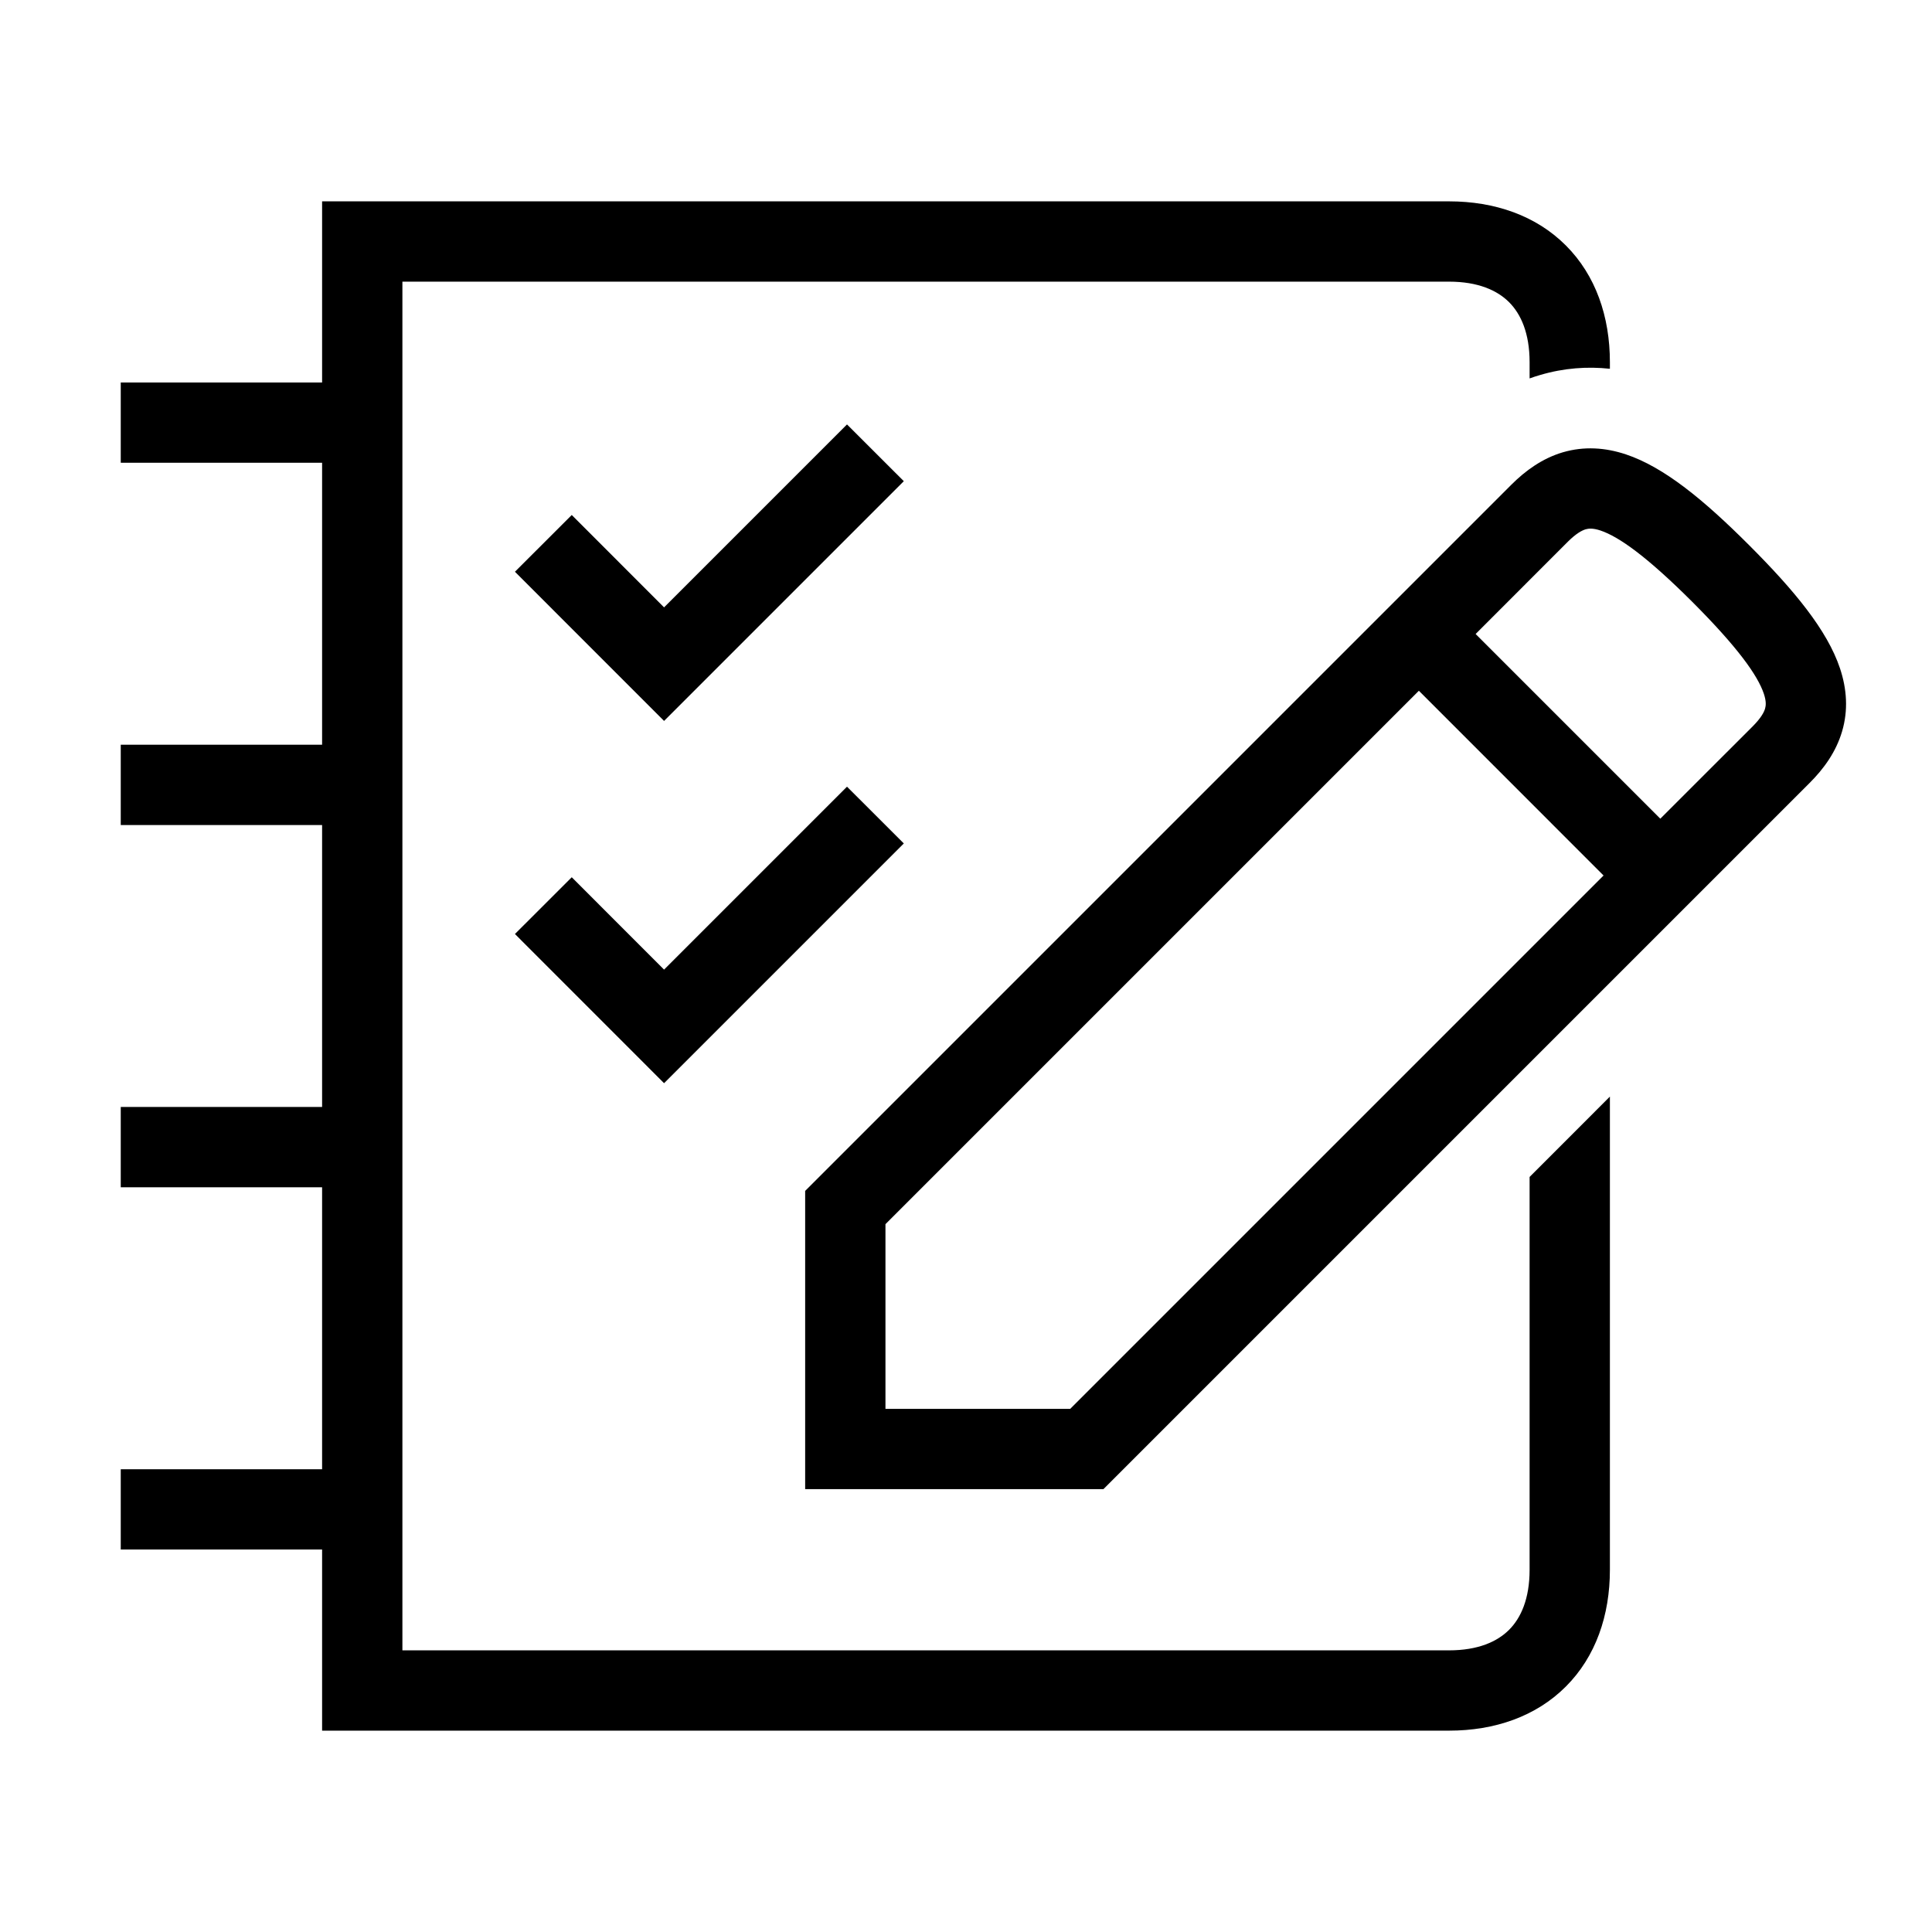 <svg width="48" height="48" viewBox="0 0 32 32" xmlns="http://www.w3.org/2000/svg"><path d="M5.335 28.665V25.665L2 25.665V24.335H5.335L5.335 19.665H2V18.335H5.335L5.335 13.665H2V12.335H5.335L5.335 7.665L2 7.665V6.335L5.335 6.335V3.335H24C24.757 3.335 25.44 3.57 25.935 4.065C26.43 4.56 26.665 5.243 26.665 6V6.108C26.295 6.068 25.906 6.094 25.51 6.211C25.45 6.228 25.392 6.247 25.335 6.268V6C25.335 5.517 25.19 5.2 24.995 5.005C24.8 4.81 24.483 4.665 24 4.665L6.665 4.665L6.665 27.335H24C24.483 27.335 24.8 27.19 24.995 26.995C25.19 26.8 25.335 26.483 25.335 26V19.494L26.665 18.163V26C26.665 26.757 26.43 27.44 25.935 27.935C25.44 28.43 24.757 28.665 24 28.665L5.335 28.665Z" fill="#000000" class="bmwfcol"/><path d="M14.97 7.97L10.999 11.941L8.529 9.47L9.47 8.53L10.999 10.06L14.029 7.03L14.97 7.97Z" fill="#000000" class="bmwfcol"/><path d="M10.999 17.941L14.97 13.97L14.029 13.03L10.999 16.06L9.47 14.53L8.529 15.47L10.999 17.941Z" fill="#000000" class="bmwfcol"/><path d="M25.031 8.03C25.268 7.793 25.548 7.591 25.887 7.491C26.237 7.389 26.588 7.412 26.93 7.526C27.563 7.737 28.223 8.282 28.971 9.03C29.719 9.778 30.265 10.438 30.476 11.07C30.59 11.412 30.614 11.763 30.511 12.113C30.411 12.453 30.209 12.733 29.971 12.97L18.276 24.665H13.336V19.725L25.031 8.03ZM26.263 8.767C26.204 8.785 26.109 8.833 25.971 8.97L24.441 10.501L27.5 13.56L29.031 12.03C29.169 11.891 29.218 11.796 29.235 11.737C29.249 11.688 29.257 11.618 29.215 11.491C29.113 11.187 28.783 10.723 28.031 9.97C27.279 9.219 26.814 8.889 26.509 8.787C26.383 8.745 26.312 8.753 26.263 8.767ZM14.666 20.276V23.335H17.726L26.56 14.501L23.501 11.441L14.666 20.276Z" fill="#000000" class="bmwfcol"/><title>notebook_with_checkmarks_lt_48</title></svg>